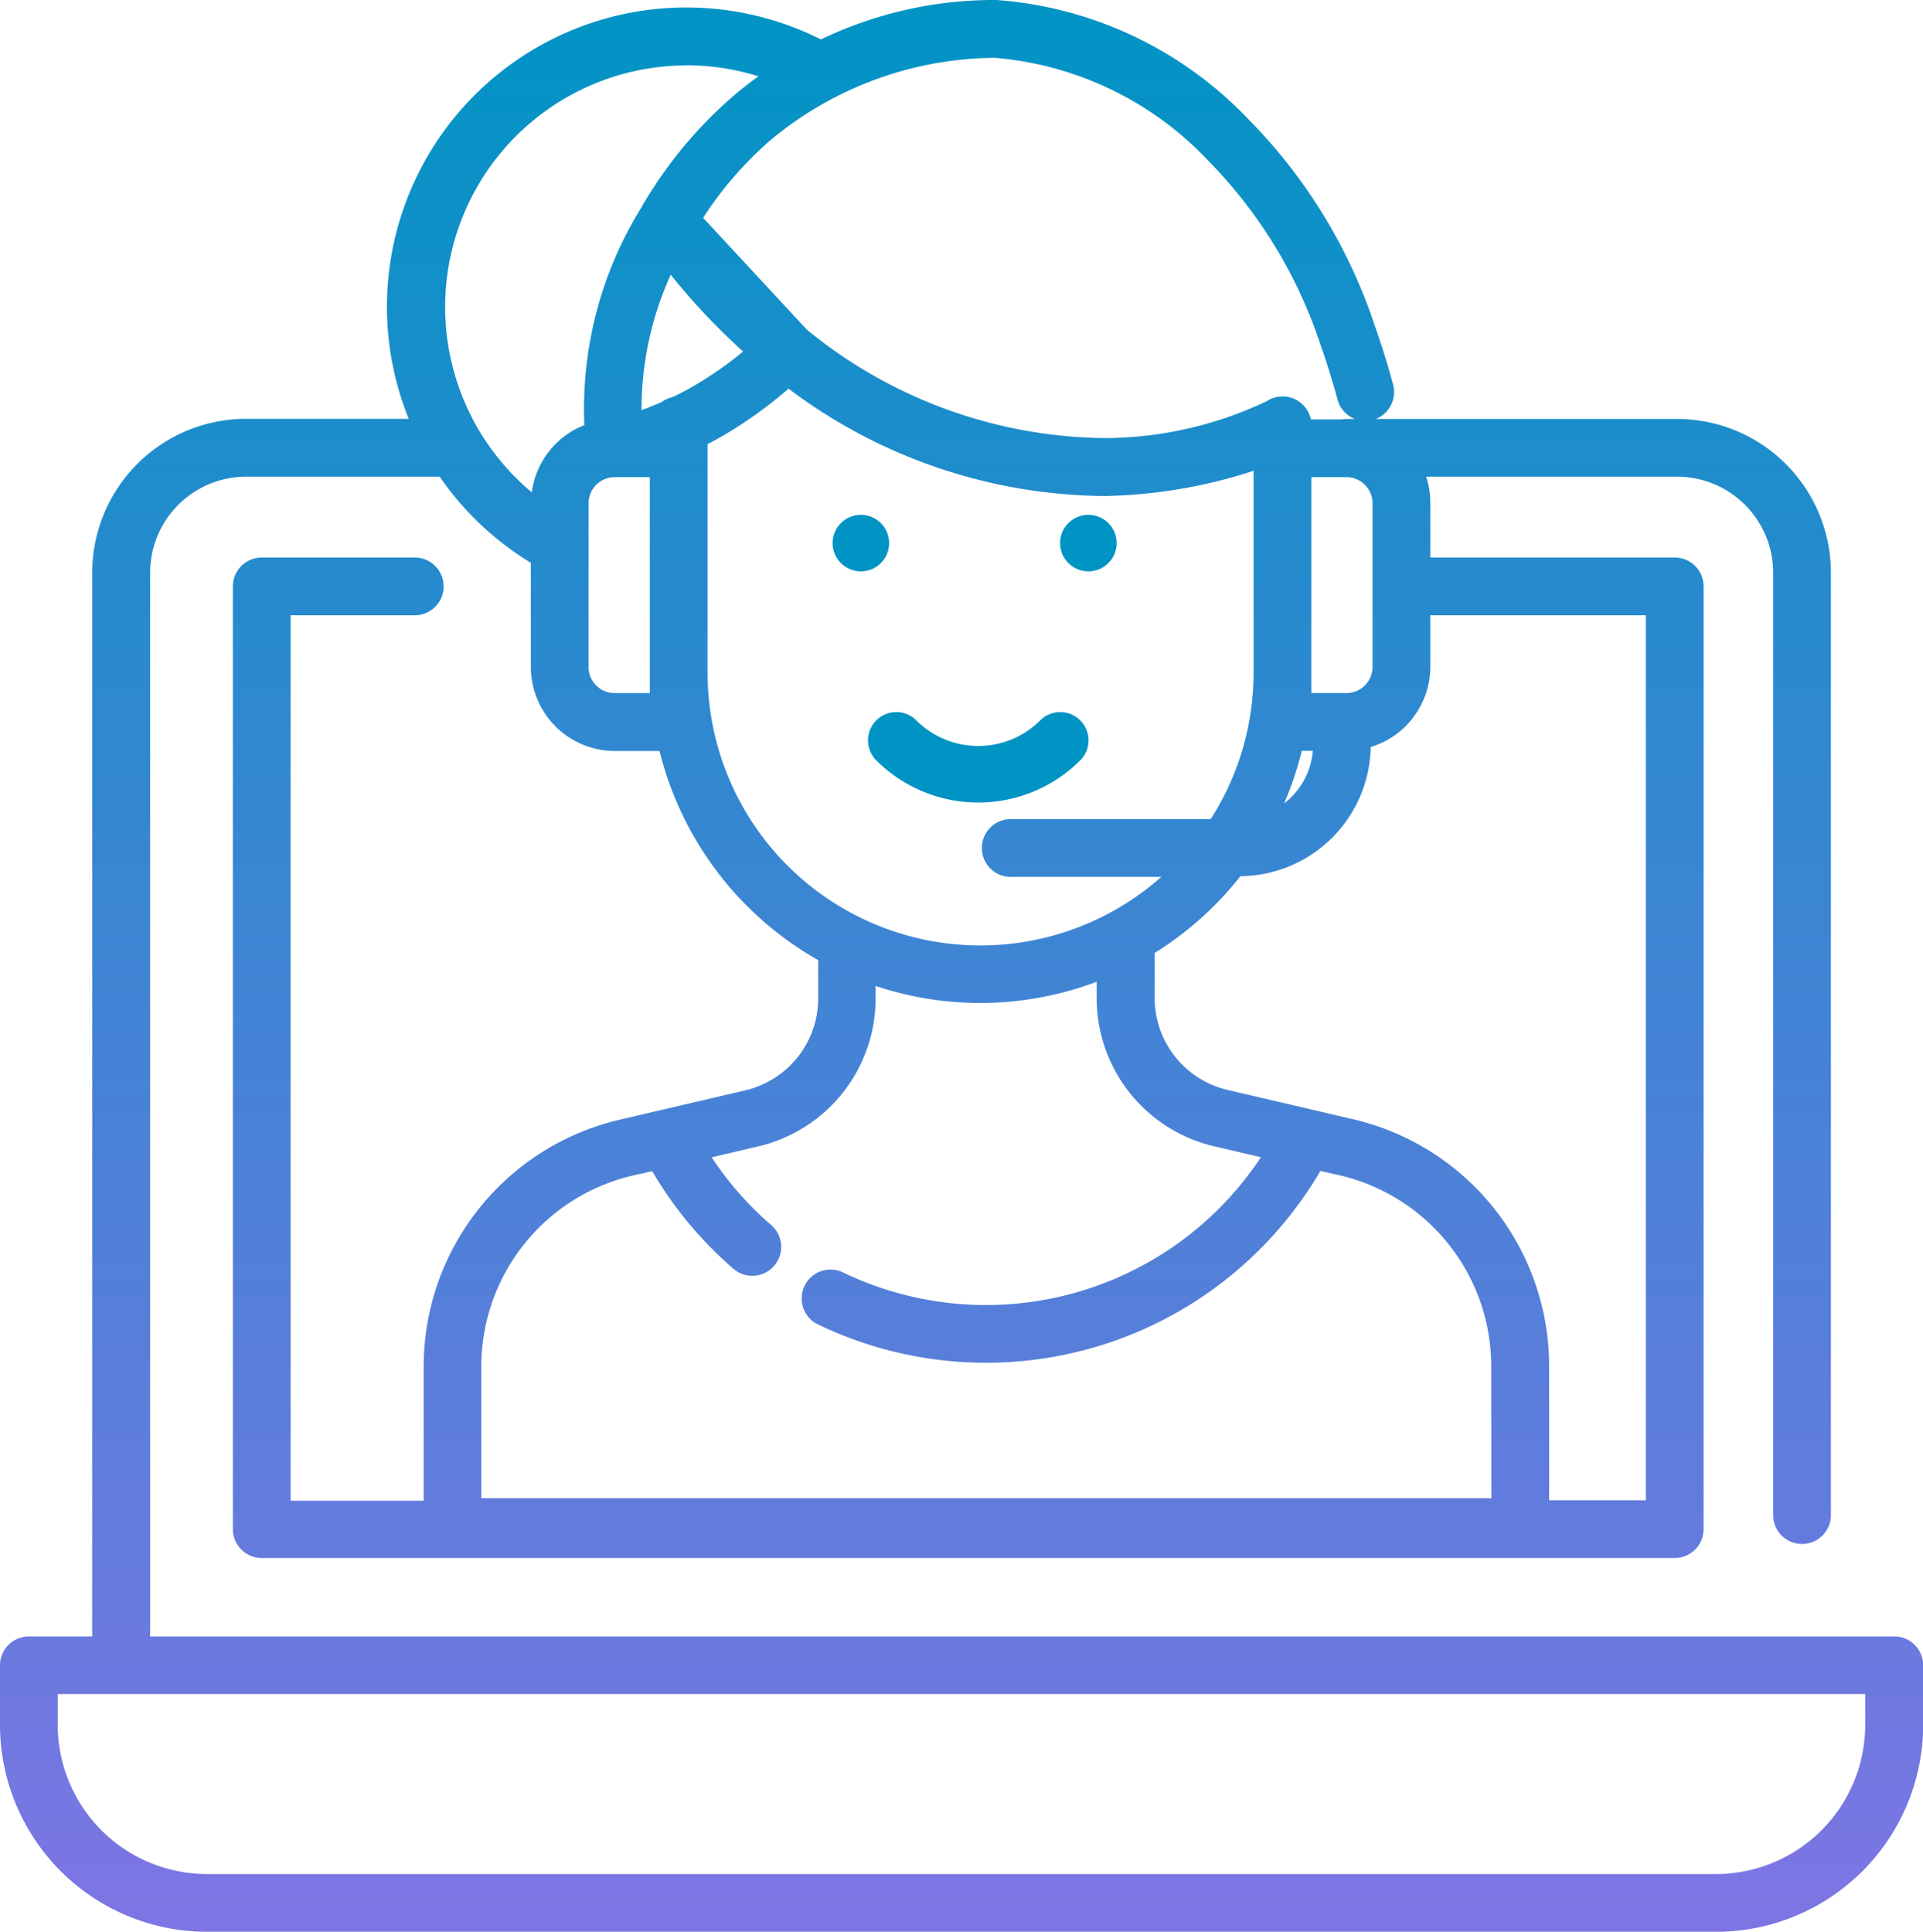 <svg xmlns="http://www.w3.org/2000/svg" xmlns:xlink="http://www.w3.org/1999/xlink" width="45.742" height="45.956" viewBox="0 0 45.742 45.956">
  <defs>
    <linearGradient id="linear-gradient" x1="0.5" x2="0.5" y2="1" gradientUnits="objectBoundingBox">
      <stop offset="0" stop-color="#0094c4"/>
      <stop offset="1" stop-color="#7e75e4"/>
    </linearGradient>
  </defs>
  <g id="Support_Maintain_Upgrade_ios_app" data-name="Support, Maintain &amp; Upgrade ios app" transform="translate(-1.193 0)">
    <g id="Group_12994" data-name="Group 12994" transform="translate(1.193 0)">
      <g id="Group_12993" data-name="Group 12993" transform="translate(0 0)">
        <path id="Path_18907" data-name="Path 18907" d="M46.248,38.93H4.764V13.653A2.287,2.287,0,0,1,7.019,11.34h4.633a7.124,7.124,0,0,0,2.168,2.049v2.477a2,2,0,0,0,2,2h1.061a7.9,7.9,0,0,0,3.774,4.975v.9a2.247,2.247,0,0,1-1.742,2.2l-2.964.693a6.033,6.033,0,0,0-4.678,5.9v3.168H8.106V14.637h2.979a.687.687,0,0,0,0-1.373H7.419a.687.687,0,0,0-.687.687V36.377a.687.687,0,0,0,.687.687h33.61a.687.687,0,0,0,.687-.687V13.95a.687.687,0,0,0-.687-.687H35.216v-1.29a1.985,1.985,0,0,0-.1-.633h6a2.287,2.287,0,0,1,2.255,2.312V36.07a.687.687,0,0,0,1.373,0V13.653a3.661,3.661,0,0,0-3.628-3.686H33.918a.687.687,0,0,0,.413-.818c-.132-.488-.28-.964-.441-1.415a12.649,12.649,0,0,0-3.023-4.919A9.193,9.193,0,0,0,24.9,0a9.511,9.511,0,0,0-4.18.938,7.121,7.121,0,0,0-9.805,9.026h-3.9a3.662,3.662,0,0,0-3.628,3.686V38.93H1.88a.687.687,0,0,0-.687.687v1.417a4.929,4.929,0,0,0,4.923,4.923h35.9a4.929,4.929,0,0,0,4.923-4.923V39.616A.687.687,0,0,0,46.248,38.93ZM16.65,15.989v.5h-.834a.623.623,0,0,1-.623-.623V11.974a.623.623,0,0,1,.623-.623h.834Zm.537-6.541a.683.683,0,0,0-.256.117c-.157.068-.316.132-.478.191a7.739,7.739,0,0,1,.694-3.221,15.516,15.516,0,0,0,1.722,1.827,8.683,8.683,0,0,1-1.35.919C17.41,9.34,17.3,9.395,17.187,9.448Zm.836,6.541V10.566l.146-.075A10.267,10.267,0,0,0,19.95,9.246,12.63,12.63,0,0,0,27.482,11.8a12.1,12.1,0,0,0,3.53-.6v4.8a6.453,6.453,0,0,1-1.02,3.487H25.261a.687.687,0,1,0,0,1.373h3.557a6.49,6.49,0,0,1-10.794-4.861ZM36.668,35.642H12.642V32.523a4.665,4.665,0,0,1,3.617-4.561l.448-.1a9.2,9.2,0,0,0,1.931,2.321.687.687,0,0,0,.9-1.039,7.845,7.845,0,0,1-1.417-1.612l1.1-.258a3.615,3.615,0,0,0,2.8-3.534v-.285a7.845,7.845,0,0,0,5.259-.1v.382a3.615,3.615,0,0,0,2.8,3.534l1.106.259a7.84,7.84,0,0,1-9.969,2.727.687.687,0,0,0-.6,1.234A9.212,9.212,0,0,0,32.6,27.857l.447.1a4.665,4.665,0,0,1,3.617,4.561ZM35.216,15.866V14.637h5.126V35.691h-2.3V32.523a6.033,6.033,0,0,0-4.677-5.9L30.4,25.931a2.247,2.247,0,0,1-1.742-2.2v-1.06a7.93,7.93,0,0,0,2.04-1.826,3.131,3.131,0,0,0,3.1-3.073A2,2,0,0,0,35.216,15.866Zm-3.479,3.247a7.789,7.789,0,0,0,.421-1.251h.262A1.751,1.751,0,0,1,31.737,19.113Zm2.105-7.14v3.892a.623.623,0,0,1-.623.623h-.834V11.351h.834A.623.623,0,0,1,33.842,11.974Zm-9.013-10.6A7.865,7.865,0,0,1,29.912,3.8,11.3,11.3,0,0,1,32.6,8.194c.149.417.286.859.408,1.312a.685.685,0,0,0,.415.461h-.2a.688.688,0,0,0-.116.011h-.733a.686.686,0,0,0-1.049-.434,9.048,9.048,0,0,1-3.84.878,11.35,11.35,0,0,1-7.1-2.58l-2.467-2.66A8.69,8.69,0,0,1,19.52,3.335,8.421,8.421,0,0,1,24.829,1.376Zm-7.311.18a5.774,5.774,0,0,1,1.715.262c-.2.146-.4.3-.6.472A10.323,10.323,0,0,0,16.468,4.9h0l0,.005-.005.008v0a9.108,9.108,0,0,0-1.37,5.2,2,2,0,0,0-1.251,1.6A5.748,5.748,0,0,1,17.519,1.556ZM45.561,41.033a3.554,3.554,0,0,1-3.55,3.55H6.116a3.554,3.554,0,0,1-3.55-3.55V40.3H45.561Z" transform="translate(-1.193 0)" fill="url(#linear-gradient)"/>
      </g>
    </g>
    <g id="Group_12996" data-name="Group 12996" transform="translate(20.997 12.247)">
      <g id="Group_12995" data-name="Group 12995">
        <circle id="Ellipse_343" data-name="Ellipse 343" cx="0.673" cy="0.673" r="0.673" fill="#0094c4"/>
      </g>
    </g>
    <g id="Group_12998" data-name="Group 12998" transform="translate(26.409 12.247)">
      <g id="Group_12997" data-name="Group 12997">
        <circle id="Ellipse_344" data-name="Ellipse 344" cx="0.673" cy="0.673" r="0.673" fill="#0094c4"/>
      </g>
    </g>
    <g id="Group_13000" data-name="Group 13000" transform="translate(21.843 16.94)">
      <g id="Group_12999" data-name="Group 12999">
        <path id="Path_18908" data-name="Path 18908" d="M236.3,188.925a.673.673,0,0,0-.952,0,2.087,2.087,0,0,1-2.948,0,.673.673,0,0,0-.952.952,3.435,3.435,0,0,0,4.852,0A.673.673,0,0,0,236.3,188.925Z" transform="translate(-231.254 -188.728)" fill="#0094c4"/>
      </g>
    </g>
  </g>
</svg>
